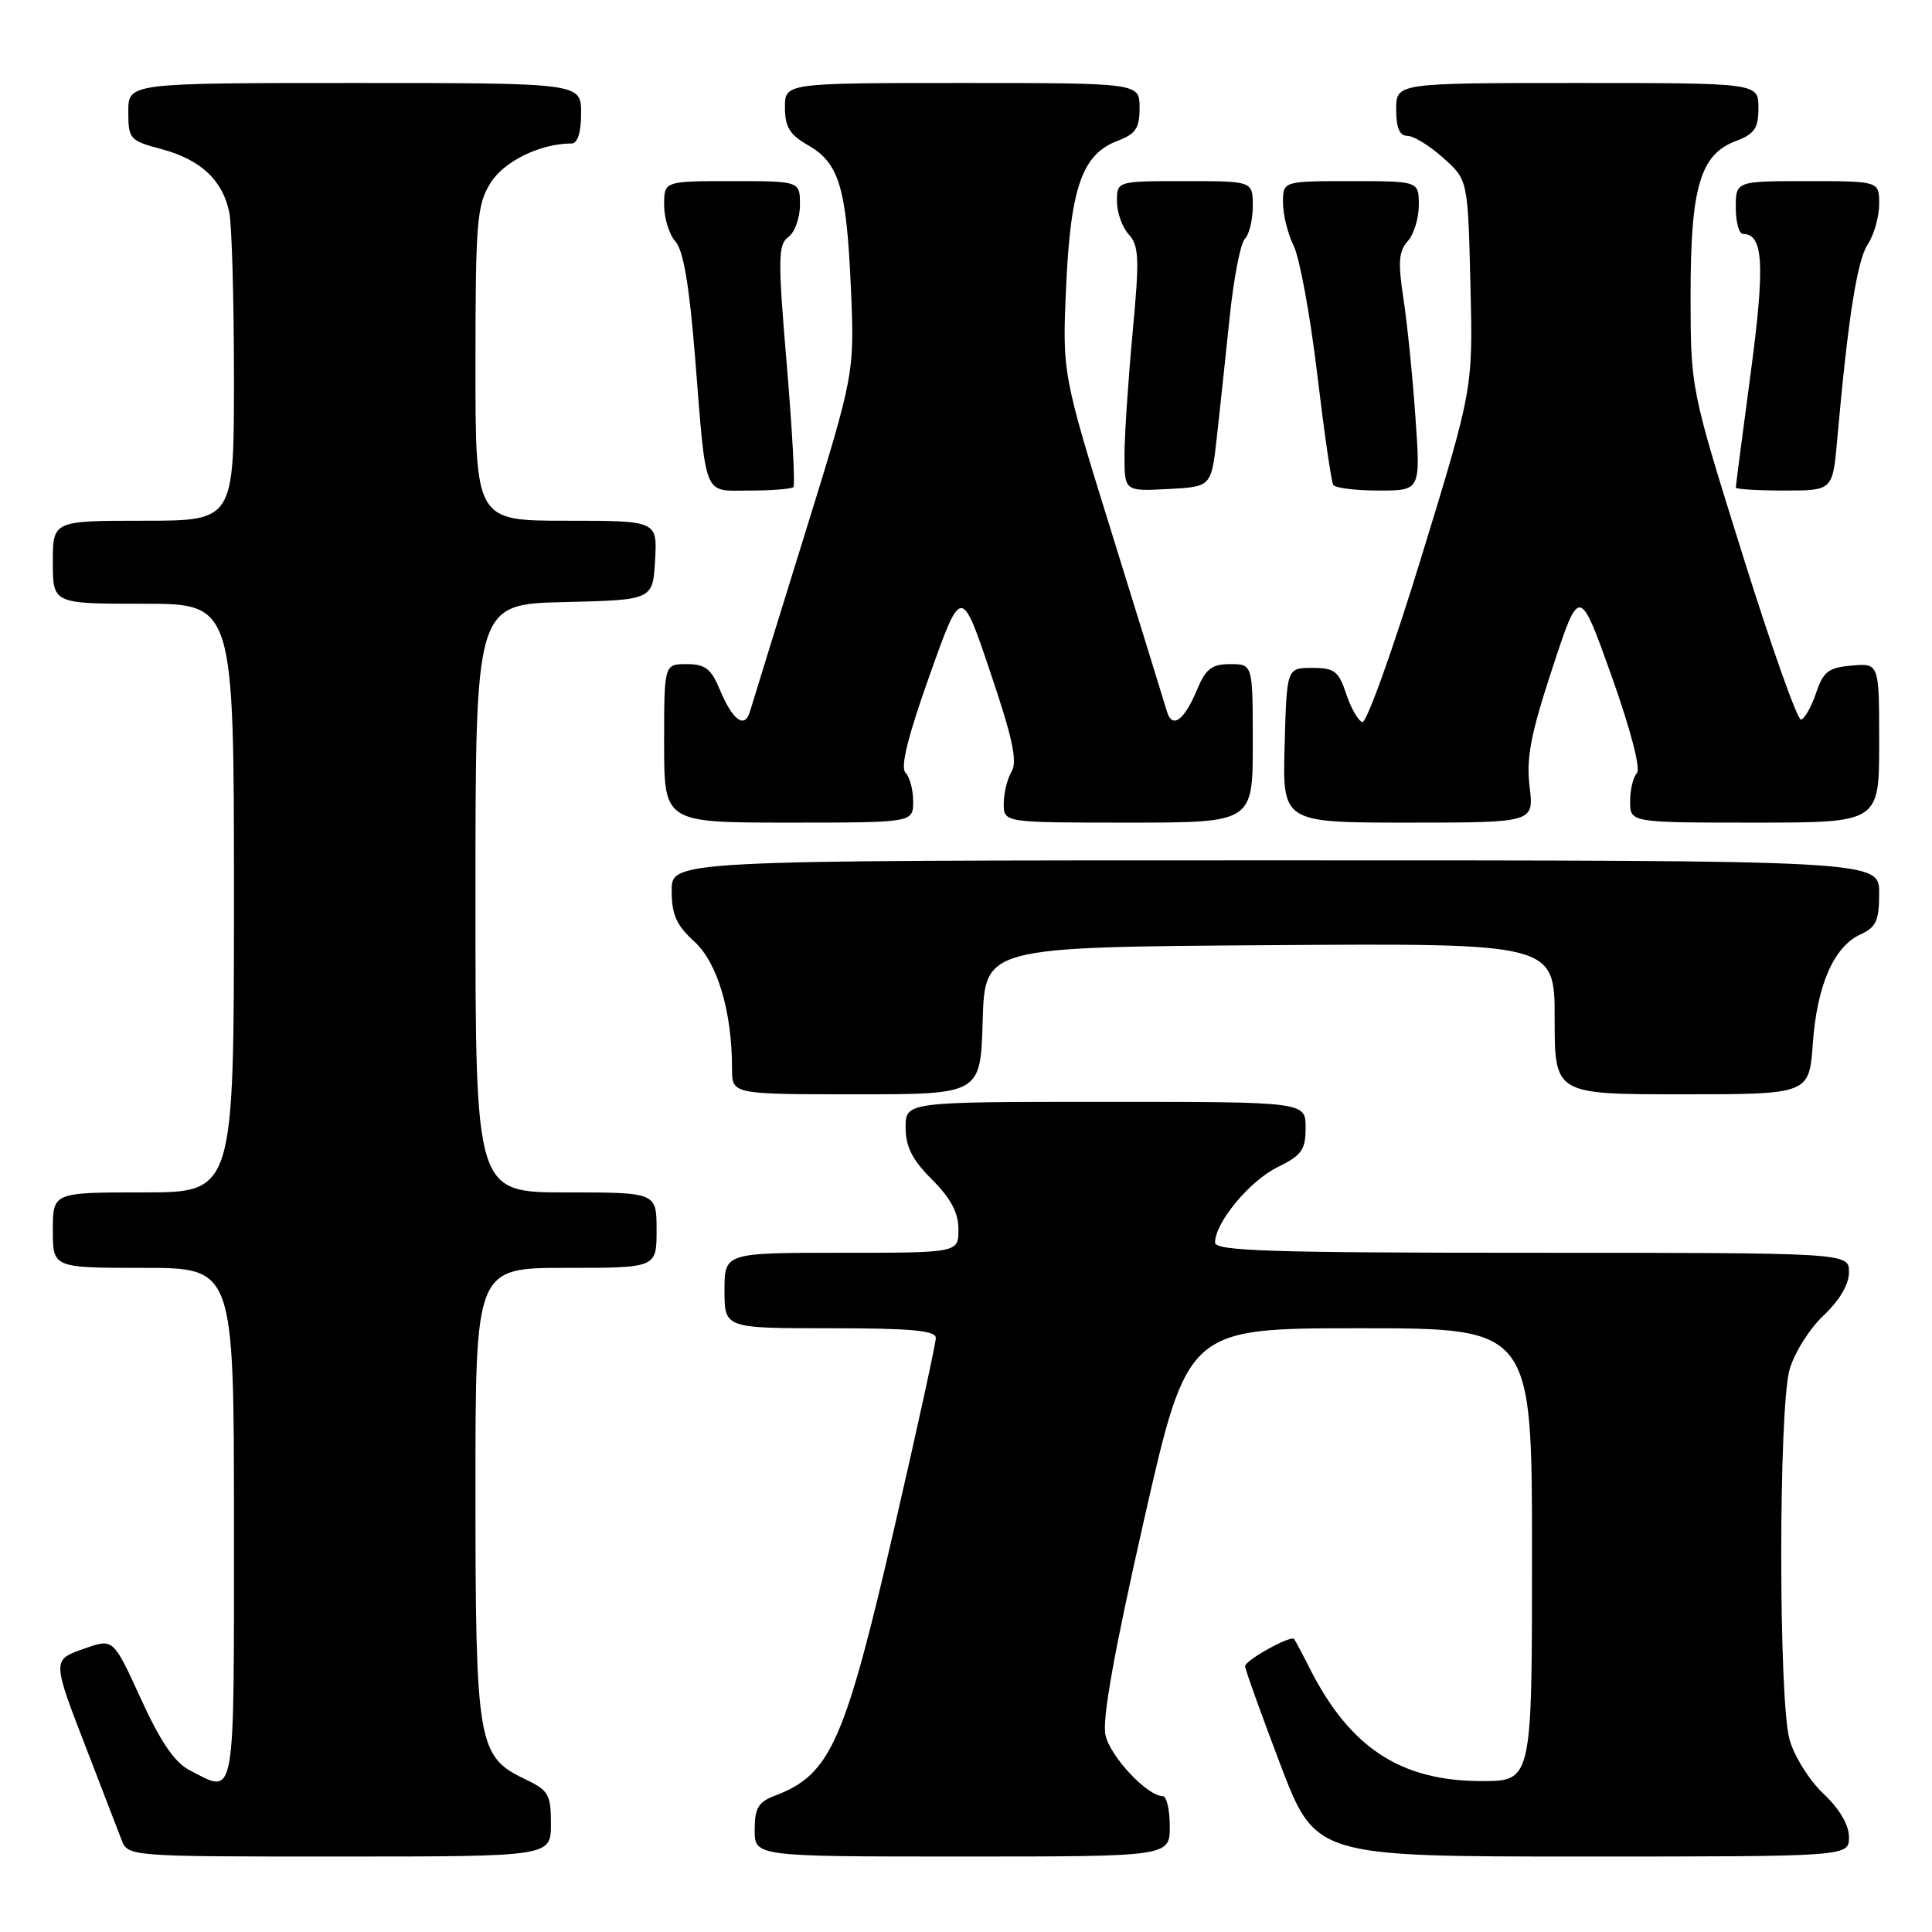 <?xml version="1.0" encoding="UTF-8" standalone="no"?>
<!DOCTYPE svg PUBLIC "-//W3C//DTD SVG 1.1//EN" "http://www.w3.org/Graphics/SVG/1.1/DTD/svg11.dtd" >
<svg xmlns="http://www.w3.org/2000/svg" xmlns:xlink="http://www.w3.org/1999/xlink" version="1.1" viewBox="0 0 256 256">
 <g >
 <path fill="currentColor"
d=" M 73.00 241.69 C 73.00 237.73 72.71 237.23 69.44 235.68 C 63.32 232.75 63.00 230.86 63.00 197.53 C 63.00 168.00 63.00 168.00 75.00 168.00 C 87.00 168.00 87.00 168.00 87.00 163.00 C 87.00 158.00 87.00 158.00 75.00 158.00 C 63.00 158.00 63.00 158.00 63.00 119.03 C 63.00 80.06 63.00 80.06 74.75 79.78 C 86.50 79.50 86.50 79.50 86.80 74.25 C 87.10 69.00 87.10 69.00 75.05 69.00 C 63.00 69.00 63.00 69.00 63.00 48.25 C 63.01 29.46 63.19 27.20 64.95 24.31 C 66.73 21.39 71.55 19.02 75.75 19.01 C 76.54 19.00 77.00 17.53 77.00 15.00 C 77.00 11.00 77.00 11.00 47.00 11.00 C 17.00 11.00 17.00 11.00 17.00 14.79 C 17.00 18.44 17.18 18.63 21.44 19.77 C 26.62 21.16 29.53 23.90 30.39 28.19 C 30.72 29.87 31.00 39.74 31.00 50.12 C 31.00 69.00 31.00 69.00 19.00 69.00 C 7.00 69.00 7.00 69.00 7.00 74.50 C 7.00 80.00 7.00 80.00 19.00 80.00 C 31.00 80.00 31.00 80.00 31.00 119.00 C 31.00 158.00 31.00 158.00 19.00 158.00 C 7.00 158.00 7.00 158.00 7.00 163.00 C 7.00 168.00 7.00 168.00 19.00 168.00 C 31.00 168.00 31.00 168.00 31.00 202.00 C 31.00 239.30 31.28 237.75 25.12 234.56 C 23.14 233.54 21.28 230.81 18.67 225.11 C 15.01 217.10 15.01 217.10 11.26 218.42 C 6.84 219.97 6.83 219.78 11.67 232.28 C 13.63 237.35 15.62 242.51 16.09 243.75 C 16.95 246.00 16.95 246.00 44.98 246.00 C 73.00 246.00 73.00 246.00 73.00 241.69 Z  M 155.00 242.00 C 155.00 239.80 154.58 238.00 154.08 238.00 C 152.03 238.00 147.11 232.76 146.48 229.91 C 146.02 227.82 147.63 218.86 151.58 201.43 C 157.36 176.00 157.36 176.00 180.18 176.00 C 203.00 176.00 203.00 176.00 203.00 206.00 C 203.00 236.00 203.00 236.00 196.32 236.00 C 185.57 236.00 178.84 231.57 173.51 221.00 C 172.54 219.07 171.62 217.35 171.47 217.18 C 171.01 216.65 165.00 219.99 164.98 220.78 C 164.98 221.17 167.07 227.01 169.63 233.75 C 174.30 246.00 174.30 246.00 209.65 246.00 C 245.00 246.00 245.00 246.00 245.00 243.43 C 245.00 241.81 243.75 239.69 241.61 237.67 C 239.74 235.91 237.73 232.69 237.12 230.49 C 235.66 225.22 235.66 186.78 237.12 181.51 C 237.73 179.31 239.74 176.09 241.61 174.33 C 243.75 172.31 245.00 170.19 245.00 168.57 C 245.00 166.00 245.00 166.00 203.00 166.00 C 168.37 166.00 161.00 165.76 161.00 164.65 C 161.00 162.01 165.58 156.47 169.26 154.67 C 172.49 153.08 173.00 152.37 173.00 149.42 C 173.00 146.00 173.00 146.00 146.50 146.00 C 120.00 146.00 120.00 146.00 120.00 149.40 C 120.00 151.95 120.87 153.67 123.50 156.30 C 125.99 158.79 127.00 160.69 127.00 162.90 C 127.00 166.00 127.00 166.00 111.50 166.00 C 96.00 166.00 96.00 166.00 96.00 171.00 C 96.00 176.00 96.00 176.00 110.00 176.00 C 120.79 176.00 124.00 176.30 124.00 177.29 C 124.00 178.01 121.55 189.23 118.55 202.24 C 111.95 230.86 110.06 235.12 102.75 237.91 C 100.47 238.77 100.00 239.55 100.00 242.48 C 100.00 246.00 100.00 246.00 127.50 246.00 C 155.00 246.00 155.00 246.00 155.00 242.00 Z  M 130.21 135.25 C 130.50 125.50 130.50 125.50 168.25 125.24 C 206.00 124.98 206.00 124.98 206.00 134.99 C 206.00 145.00 206.00 145.00 222.87 145.00 C 239.73 145.00 239.73 145.00 240.21 138.24 C 240.77 130.51 243.00 125.41 246.55 123.80 C 248.60 122.86 249.00 121.98 249.00 118.34 C 249.00 114.00 249.00 114.00 169.00 114.00 C 89.00 114.00 89.00 114.00 89.00 118.01 C 89.00 121.20 89.62 122.59 92.00 124.76 C 95.08 127.57 97.00 134.05 97.00 141.64 C 97.00 145.00 97.00 145.00 113.46 145.00 C 129.93 145.00 129.93 145.00 130.21 135.25 Z  M 121.00 106.20 C 121.00 104.66 120.54 102.94 119.98 102.38 C 119.28 101.68 120.29 97.59 123.17 89.51 C 127.38 77.67 127.38 77.67 131.23 89.09 C 134.17 97.78 134.84 100.91 134.04 102.24 C 133.47 103.19 133.00 105.10 133.00 106.49 C 133.00 109.00 133.00 109.00 149.50 109.00 C 166.00 109.00 166.00 109.00 166.00 98.50 C 166.00 88.00 166.00 88.00 163.01 88.00 C 160.57 88.00 159.77 88.61 158.62 91.38 C 156.90 95.49 155.32 96.63 154.62 94.26 C 154.34 93.29 151.10 82.83 147.43 71.00 C 140.75 49.50 140.75 49.50 141.27 37.90 C 141.87 24.78 143.41 20.43 148.09 18.66 C 150.49 17.75 151.00 16.99 151.00 14.28 C 151.00 11.00 151.00 11.00 127.50 11.00 C 104.00 11.00 104.00 11.00 104.01 14.25 C 104.01 16.81 104.65 17.86 107.02 19.21 C 111.18 21.58 112.15 24.76 112.74 38.00 C 113.24 49.50 113.24 49.50 106.57 71.00 C 102.90 82.83 99.66 93.29 99.38 94.26 C 98.68 96.63 97.10 95.49 95.38 91.38 C 94.23 88.61 93.43 88.00 90.99 88.00 C 88.00 88.00 88.00 88.00 88.00 98.50 C 88.00 109.00 88.00 109.00 104.50 109.00 C 121.00 109.00 121.00 109.00 121.00 106.20 Z  M 202.68 104.25 C 202.22 100.45 202.81 97.32 205.69 88.57 C 209.28 77.64 209.28 77.64 213.54 89.57 C 216.07 96.69 217.43 101.88 216.89 102.45 C 216.40 102.97 216.00 104.66 216.00 106.20 C 216.00 109.00 216.00 109.00 232.50 109.00 C 249.00 109.00 249.00 109.00 249.00 98.44 C 249.00 87.88 249.00 87.88 245.38 88.19 C 242.27 88.46 241.59 88.98 240.63 91.85 C 240.01 93.69 239.11 95.26 238.64 95.35 C 238.17 95.43 234.68 85.60 230.90 73.50 C 224.02 51.50 224.02 51.50 224.01 39.22 C 224.00 24.86 225.27 20.48 229.98 18.70 C 232.49 17.75 233.00 17.01 233.00 14.28 C 233.00 11.00 233.00 11.00 209.00 11.00 C 185.00 11.00 185.00 11.00 185.00 14.50 C 185.00 16.93 185.45 18.00 186.48 18.00 C 187.30 18.00 189.44 19.31 191.23 20.92 C 194.50 23.83 194.50 23.83 194.84 37.67 C 195.18 51.50 195.18 51.50 188.36 73.75 C 184.60 85.99 181.07 95.86 180.51 95.68 C 179.96 95.50 178.99 93.81 178.37 91.92 C 177.38 88.93 176.82 88.50 173.87 88.50 C 170.50 88.50 170.50 88.50 170.22 98.75 C 169.93 109.00 169.93 109.00 186.60 109.00 C 203.26 109.00 203.26 109.00 202.68 104.25 Z  M 105.13 64.54 C 105.38 64.29 104.98 56.98 104.25 48.31 C 103.06 34.25 103.09 32.41 104.46 31.41 C 105.31 30.79 106.00 28.87 106.00 27.14 C 106.00 24.00 106.00 24.00 97.00 24.00 C 88.00 24.00 88.00 24.00 88.00 27.17 C 88.00 28.92 88.68 31.09 89.50 32.00 C 90.54 33.15 91.33 37.79 92.08 47.08 C 93.62 66.35 93.08 65.00 99.35 65.00 C 102.28 65.00 104.87 64.79 105.13 64.54 Z  M 161.23 58.00 C 161.63 54.42 162.39 47.27 162.93 42.10 C 163.46 36.93 164.37 32.23 164.95 31.65 C 165.53 31.07 166.00 29.11 166.00 27.30 C 166.00 24.00 166.00 24.00 157.00 24.00 C 148.00 24.00 148.00 24.00 148.00 26.67 C 148.00 28.14 148.70 30.12 149.57 31.07 C 150.93 32.58 151.00 34.26 150.07 44.15 C 149.49 50.39 149.01 57.66 149.00 60.30 C 149.00 65.10 149.00 65.10 154.75 64.80 C 160.50 64.50 160.50 64.50 161.23 58.00 Z  M 187.55 55.25 C 187.18 49.89 186.46 42.82 185.96 39.55 C 185.23 34.77 185.34 33.29 186.52 31.97 C 187.34 31.08 188.00 28.92 188.00 27.17 C 188.00 24.00 188.00 24.00 179.00 24.00 C 170.00 24.00 170.00 24.00 170.00 26.85 C 170.00 28.41 170.64 31.00 171.43 32.60 C 172.21 34.19 173.61 41.80 174.53 49.50 C 175.45 57.20 176.41 63.84 176.66 64.25 C 176.91 64.66 179.62 65.00 182.68 65.00 C 188.24 65.00 188.24 65.00 187.55 55.25 Z  M 243.44 58.25 C 244.87 42.18 246.07 34.55 247.48 32.39 C 248.32 31.11 249.00 28.70 249.00 27.04 C 249.00 24.00 249.00 24.00 239.50 24.00 C 230.00 24.00 230.00 24.00 230.00 27.50 C 230.00 29.43 230.43 31.00 230.96 31.00 C 233.67 31.00 233.89 35.08 231.97 49.48 C 230.89 57.59 230.00 64.39 230.00 64.61 C 230.00 64.82 232.89 65.00 236.42 65.00 C 242.84 65.00 242.84 65.00 243.44 58.25 Z "/>
</g>
</svg>